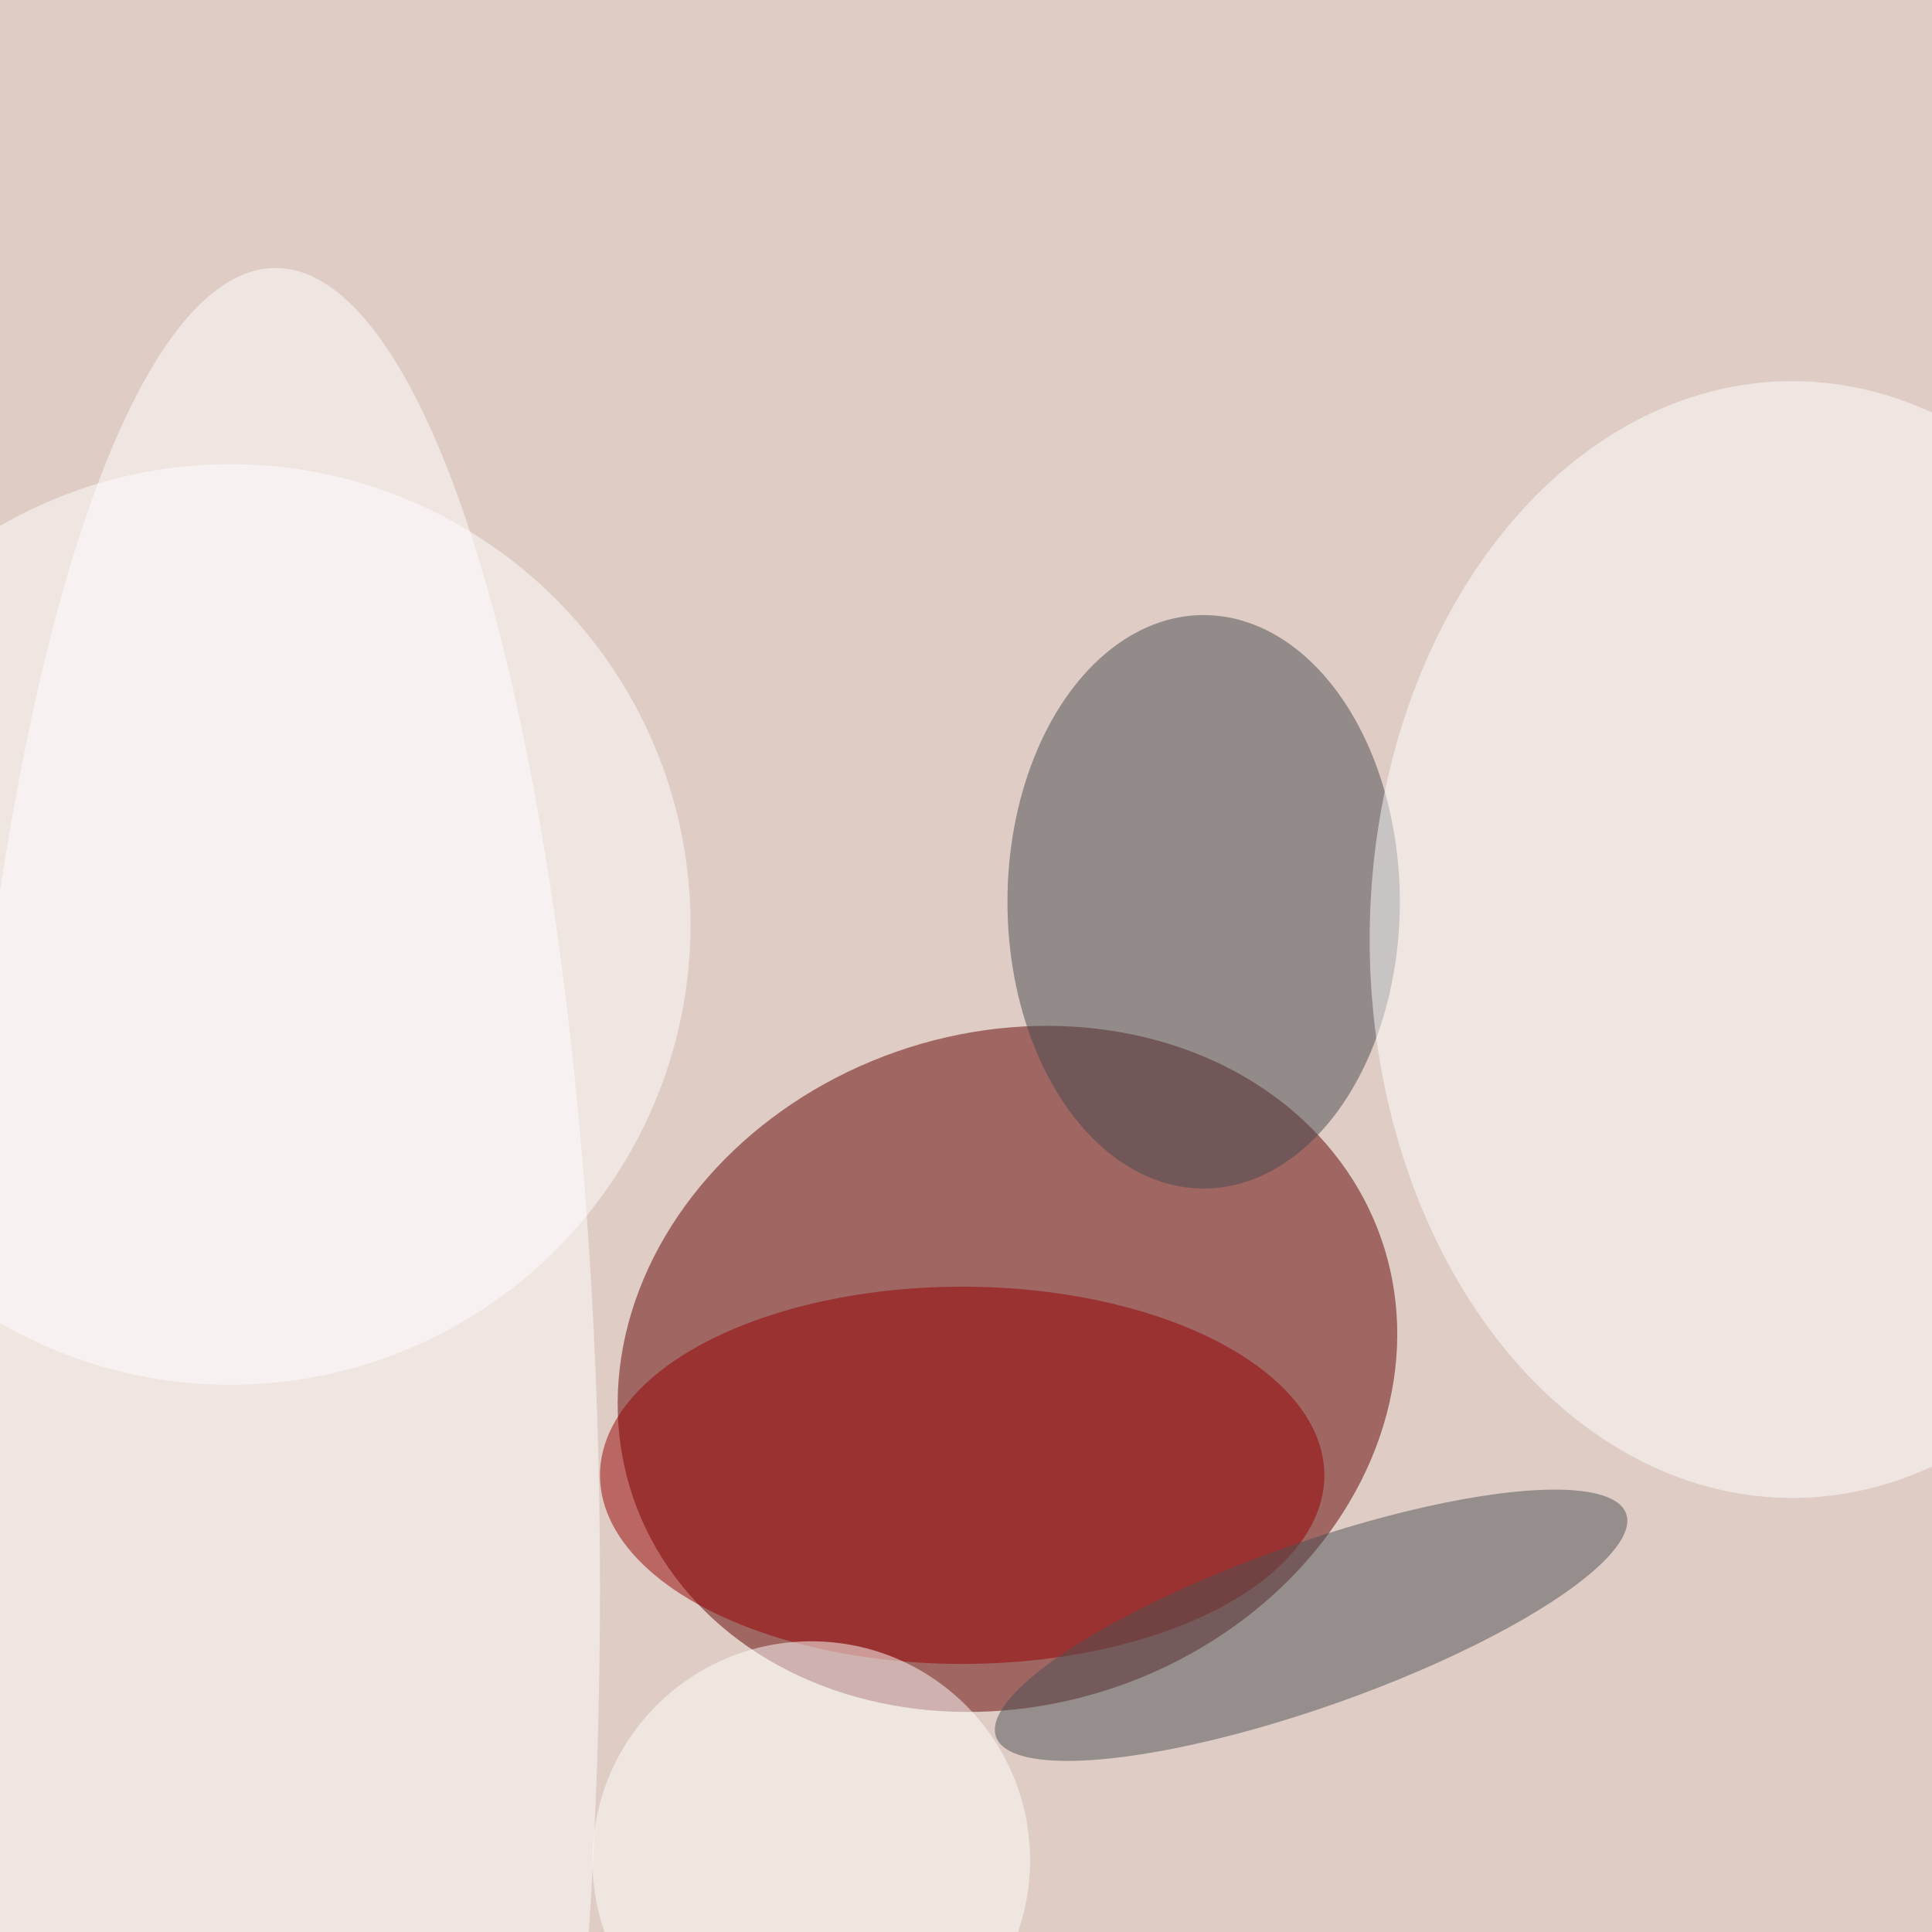 <svg xmlns="http://www.w3.org/2000/svg" viewBox="0 0 350 350"><filter id="b"><feGaussianBlur stdDeviation="12" /></filter><path fill="#deccc5" d="M0 0h350v350H0z"/><g filter="url(#b)" transform="translate(.7 .7) scale(1.367)" fill-opacity=".5"><ellipse fill="#610000" rx="1" ry="1" transform="matrix(14.648 42.062 -49.536 17.251 133 180.9)"/><ellipse fill="#464a4e" cx="159" cy="119" rx="26" ry="38"/><ellipse fill="#fff" cx="36" cy="210" rx="43" ry="175"/><ellipse fill="#970002" cx="127" cy="195" rx="48" ry="25"/><ellipse fill="#fff" cx="237" cy="124" rx="56" ry="74"/><ellipse fill="#4d5155" rx="1" ry="1" transform="rotate(70.5 -65.4 230) scale(10.844 44.292)"/><ellipse fill="#fff" cx="30" cy="122" rx="61" ry="61"/><ellipse fill="#fffffd" cx="107" cy="246" rx="29" ry="29"/></g></svg>